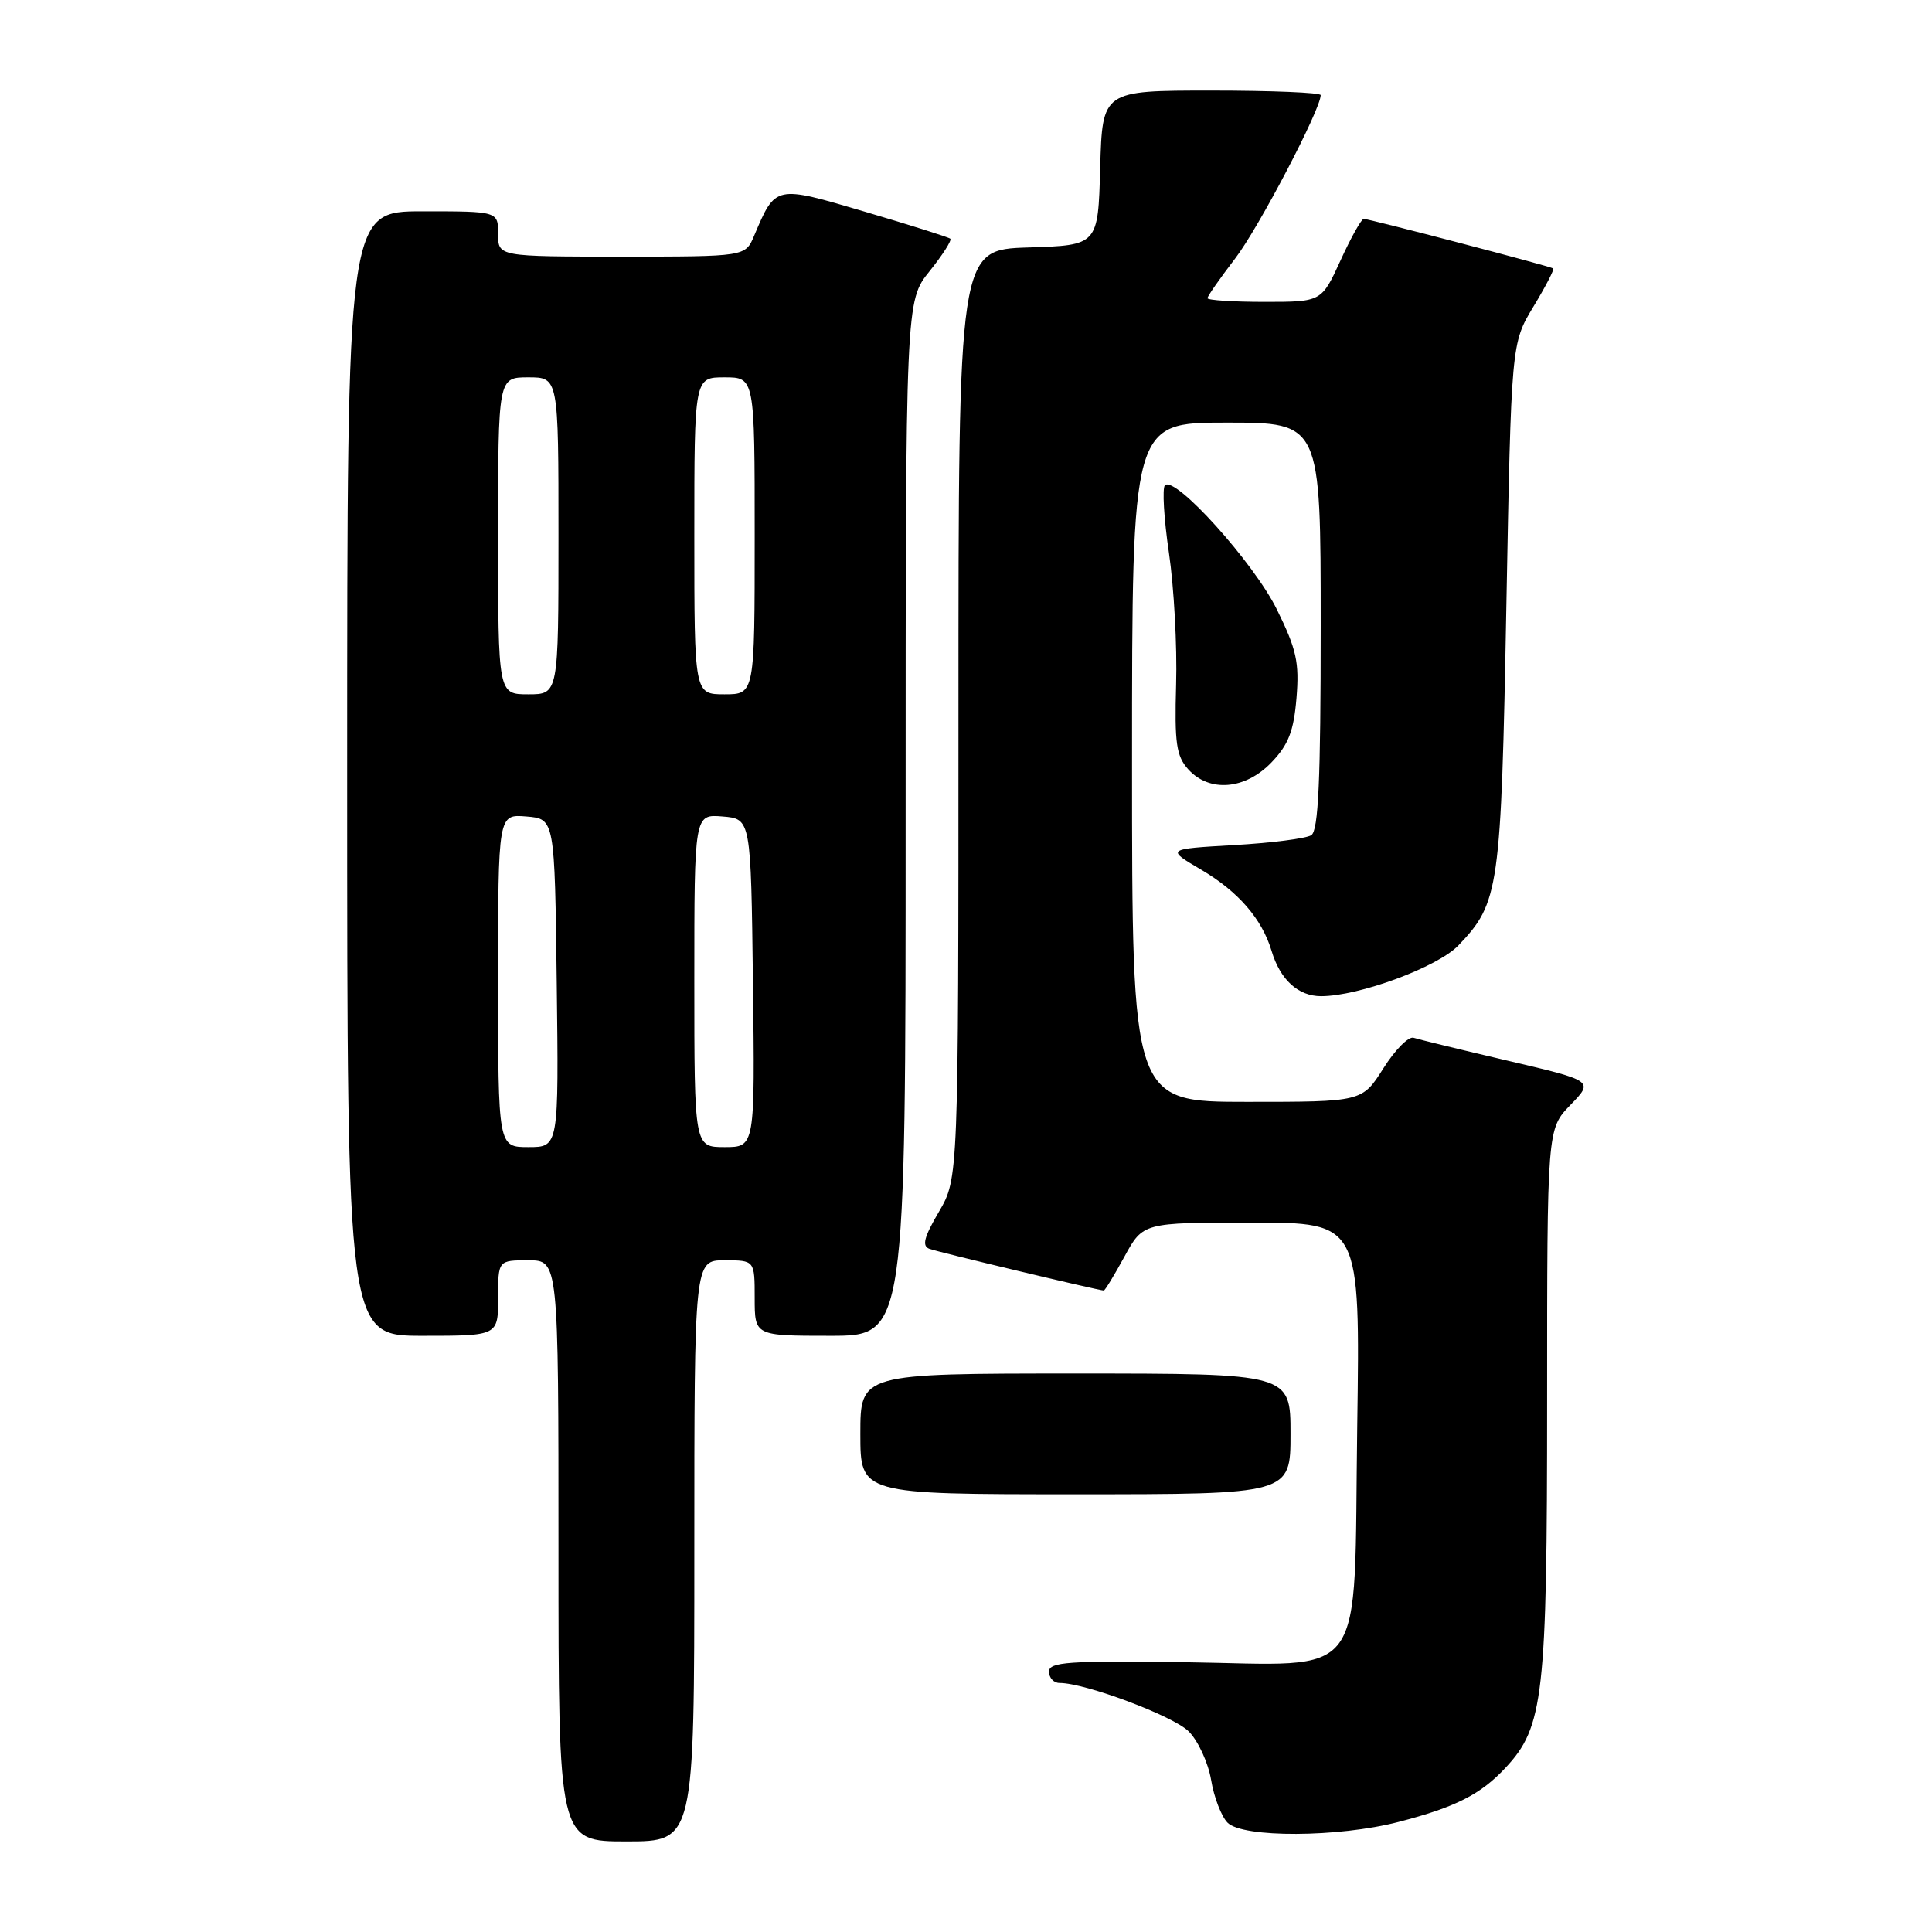 <?xml version="1.0" encoding="UTF-8" standalone="no"?>
<!DOCTYPE svg PUBLIC "-//W3C//DTD SVG 1.1//EN" "http://www.w3.org/Graphics/SVG/1.1/DTD/svg11.dtd" >
<svg xmlns="http://www.w3.org/2000/svg" xmlns:xlink="http://www.w3.org/1999/xlink" version="1.1" viewBox="0 0 256 256">
 <g >
 <path fill="currentColor"
d=" M 92.00 205.50 C 92.00 167.00 92.00 167.00 96.00 167.00 C 100.00 167.00 100.00 167.00 100.00 172.00 C 100.00 177.00 100.00 177.00 110.00 177.00 C 120.00 177.00 120.00 177.00 120.00 108.44 C 120.00 39.88 120.00 39.88 123.17 35.94 C 124.91 33.77 126.15 31.83 125.92 31.63 C 125.69 31.43 120.62 29.83 114.66 28.07 C 102.64 24.52 102.79 24.49 99.92 31.25 C 98.76 34.00 98.76 34.00 82.38 34.00 C 66.00 34.00 66.00 34.00 66.00 31.00 C 66.00 28.00 66.00 28.00 56.00 28.00 C 46.00 28.00 46.00 28.00 46.00 102.50 C 46.00 177.00 46.00 177.00 56.00 177.00 C 66.00 177.00 66.00 177.00 66.00 172.00 C 66.00 167.00 66.00 167.00 70.00 167.00 C 74.00 167.00 74.00 167.00 74.00 205.50 C 74.00 244.00 74.00 244.00 83.00 244.00 C 92.00 244.00 92.00 244.00 92.00 205.50 Z  M 185.31 241.42 C 192.85 239.47 196.20 237.77 199.49 234.24 C 204.54 228.83 205.00 224.79 205.00 185.62 C 205.00 149.60 205.00 149.60 208.09 146.41 C 211.18 143.22 211.18 143.22 199.84 140.56 C 193.60 139.10 187.96 137.72 187.31 137.51 C 186.65 137.29 184.85 139.11 183.31 141.55 C 180.50 146.00 180.50 146.00 165.25 146.00 C 150.00 146.00 150.00 146.00 150.00 101.00 C 150.00 56.00 150.00 56.00 162.50 56.00 C 175.00 56.00 175.00 56.00 175.00 82.94 C 175.00 103.40 174.70 110.07 173.75 110.67 C 173.06 111.11 168.45 111.70 163.50 111.98 C 154.50 112.50 154.50 112.50 159.18 115.25 C 164.07 118.13 167.22 121.76 168.49 126.00 C 169.63 129.82 172.02 132.00 175.05 132.00 C 180.07 132.00 190.48 128.15 193.24 125.28 C 198.66 119.61 198.90 117.95 199.60 80.34 C 200.25 45.50 200.25 45.50 203.18 40.64 C 204.80 37.97 205.98 35.68 205.81 35.57 C 205.39 35.27 181.40 29.00 180.70 29.00 C 180.40 29.00 179.01 31.47 177.63 34.50 C 175.11 40.00 175.11 40.00 167.56 40.00 C 163.40 40.00 160.00 39.78 160.00 39.51 C 160.00 39.24 161.65 36.88 163.66 34.26 C 166.76 30.23 175.00 14.49 175.00 12.60 C 175.00 12.27 168.49 12.00 160.53 12.00 C 146.07 12.00 146.07 12.00 145.78 22.25 C 145.50 32.50 145.50 32.50 136.25 32.79 C 127.00 33.08 127.00 33.08 127.00 94.61 C 127.00 156.14 127.00 156.14 124.41 160.57 C 122.43 163.94 122.13 165.11 123.16 165.48 C 124.38 165.93 145.62 171.00 146.26 171.00 C 146.42 171.00 147.65 168.97 149.00 166.50 C 151.46 162.00 151.46 162.00 165.84 162.00 C 180.23 162.00 180.23 162.00 179.84 188.99 C 179.35 223.59 181.55 220.59 156.96 220.25 C 141.56 220.04 139.00 220.22 139.00 221.50 C 139.00 222.33 139.63 223.00 140.39 223.00 C 143.81 223.00 155.46 227.37 157.51 229.42 C 158.75 230.66 160.09 233.56 160.48 235.86 C 160.86 238.16 161.85 240.71 162.66 241.52 C 164.68 243.54 177.36 243.48 185.31 241.42 Z  M 171.00 190.00 C 171.00 182.00 171.00 182.00 142.50 182.00 C 114.00 182.00 114.00 182.00 114.00 190.00 C 114.00 198.00 114.00 198.00 142.50 198.00 C 171.00 198.00 171.00 198.00 171.00 190.00 Z  M 168.48 101.02 C 170.73 98.68 171.43 96.86 171.79 92.50 C 172.18 87.78 171.80 86.03 169.18 80.73 C 166.11 74.52 155.69 62.97 154.36 64.30 C 153.99 64.68 154.22 68.70 154.89 73.25 C 155.56 77.79 155.99 85.64 155.84 90.69 C 155.62 98.49 155.87 100.19 157.45 101.94 C 160.25 105.04 165.01 104.64 168.48 101.02 Z  M 66.00 129.94 C 66.00 107.88 66.00 107.88 69.75 108.19 C 73.50 108.50 73.50 108.50 73.77 130.25 C 74.04 152.00 74.04 152.00 70.02 152.00 C 66.00 152.00 66.00 152.00 66.00 129.94 Z  M 92.00 129.94 C 92.00 107.88 92.00 107.88 95.75 108.19 C 99.50 108.50 99.50 108.50 99.77 130.25 C 100.04 152.00 100.04 152.00 96.02 152.00 C 92.00 152.00 92.00 152.00 92.00 129.94 Z  M 66.00 71.00 C 66.00 50.00 66.00 50.00 70.00 50.00 C 74.00 50.00 74.00 50.00 74.00 71.00 C 74.00 92.00 74.00 92.00 70.00 92.00 C 66.00 92.00 66.00 92.00 66.00 71.00 Z  M 92.00 71.00 C 92.00 50.00 92.00 50.00 96.00 50.00 C 100.00 50.00 100.00 50.00 100.00 71.00 C 100.00 92.00 100.00 92.00 96.00 92.00 C 92.00 92.00 92.00 92.00 92.00 71.00 Z "/>
</g>
</svg>